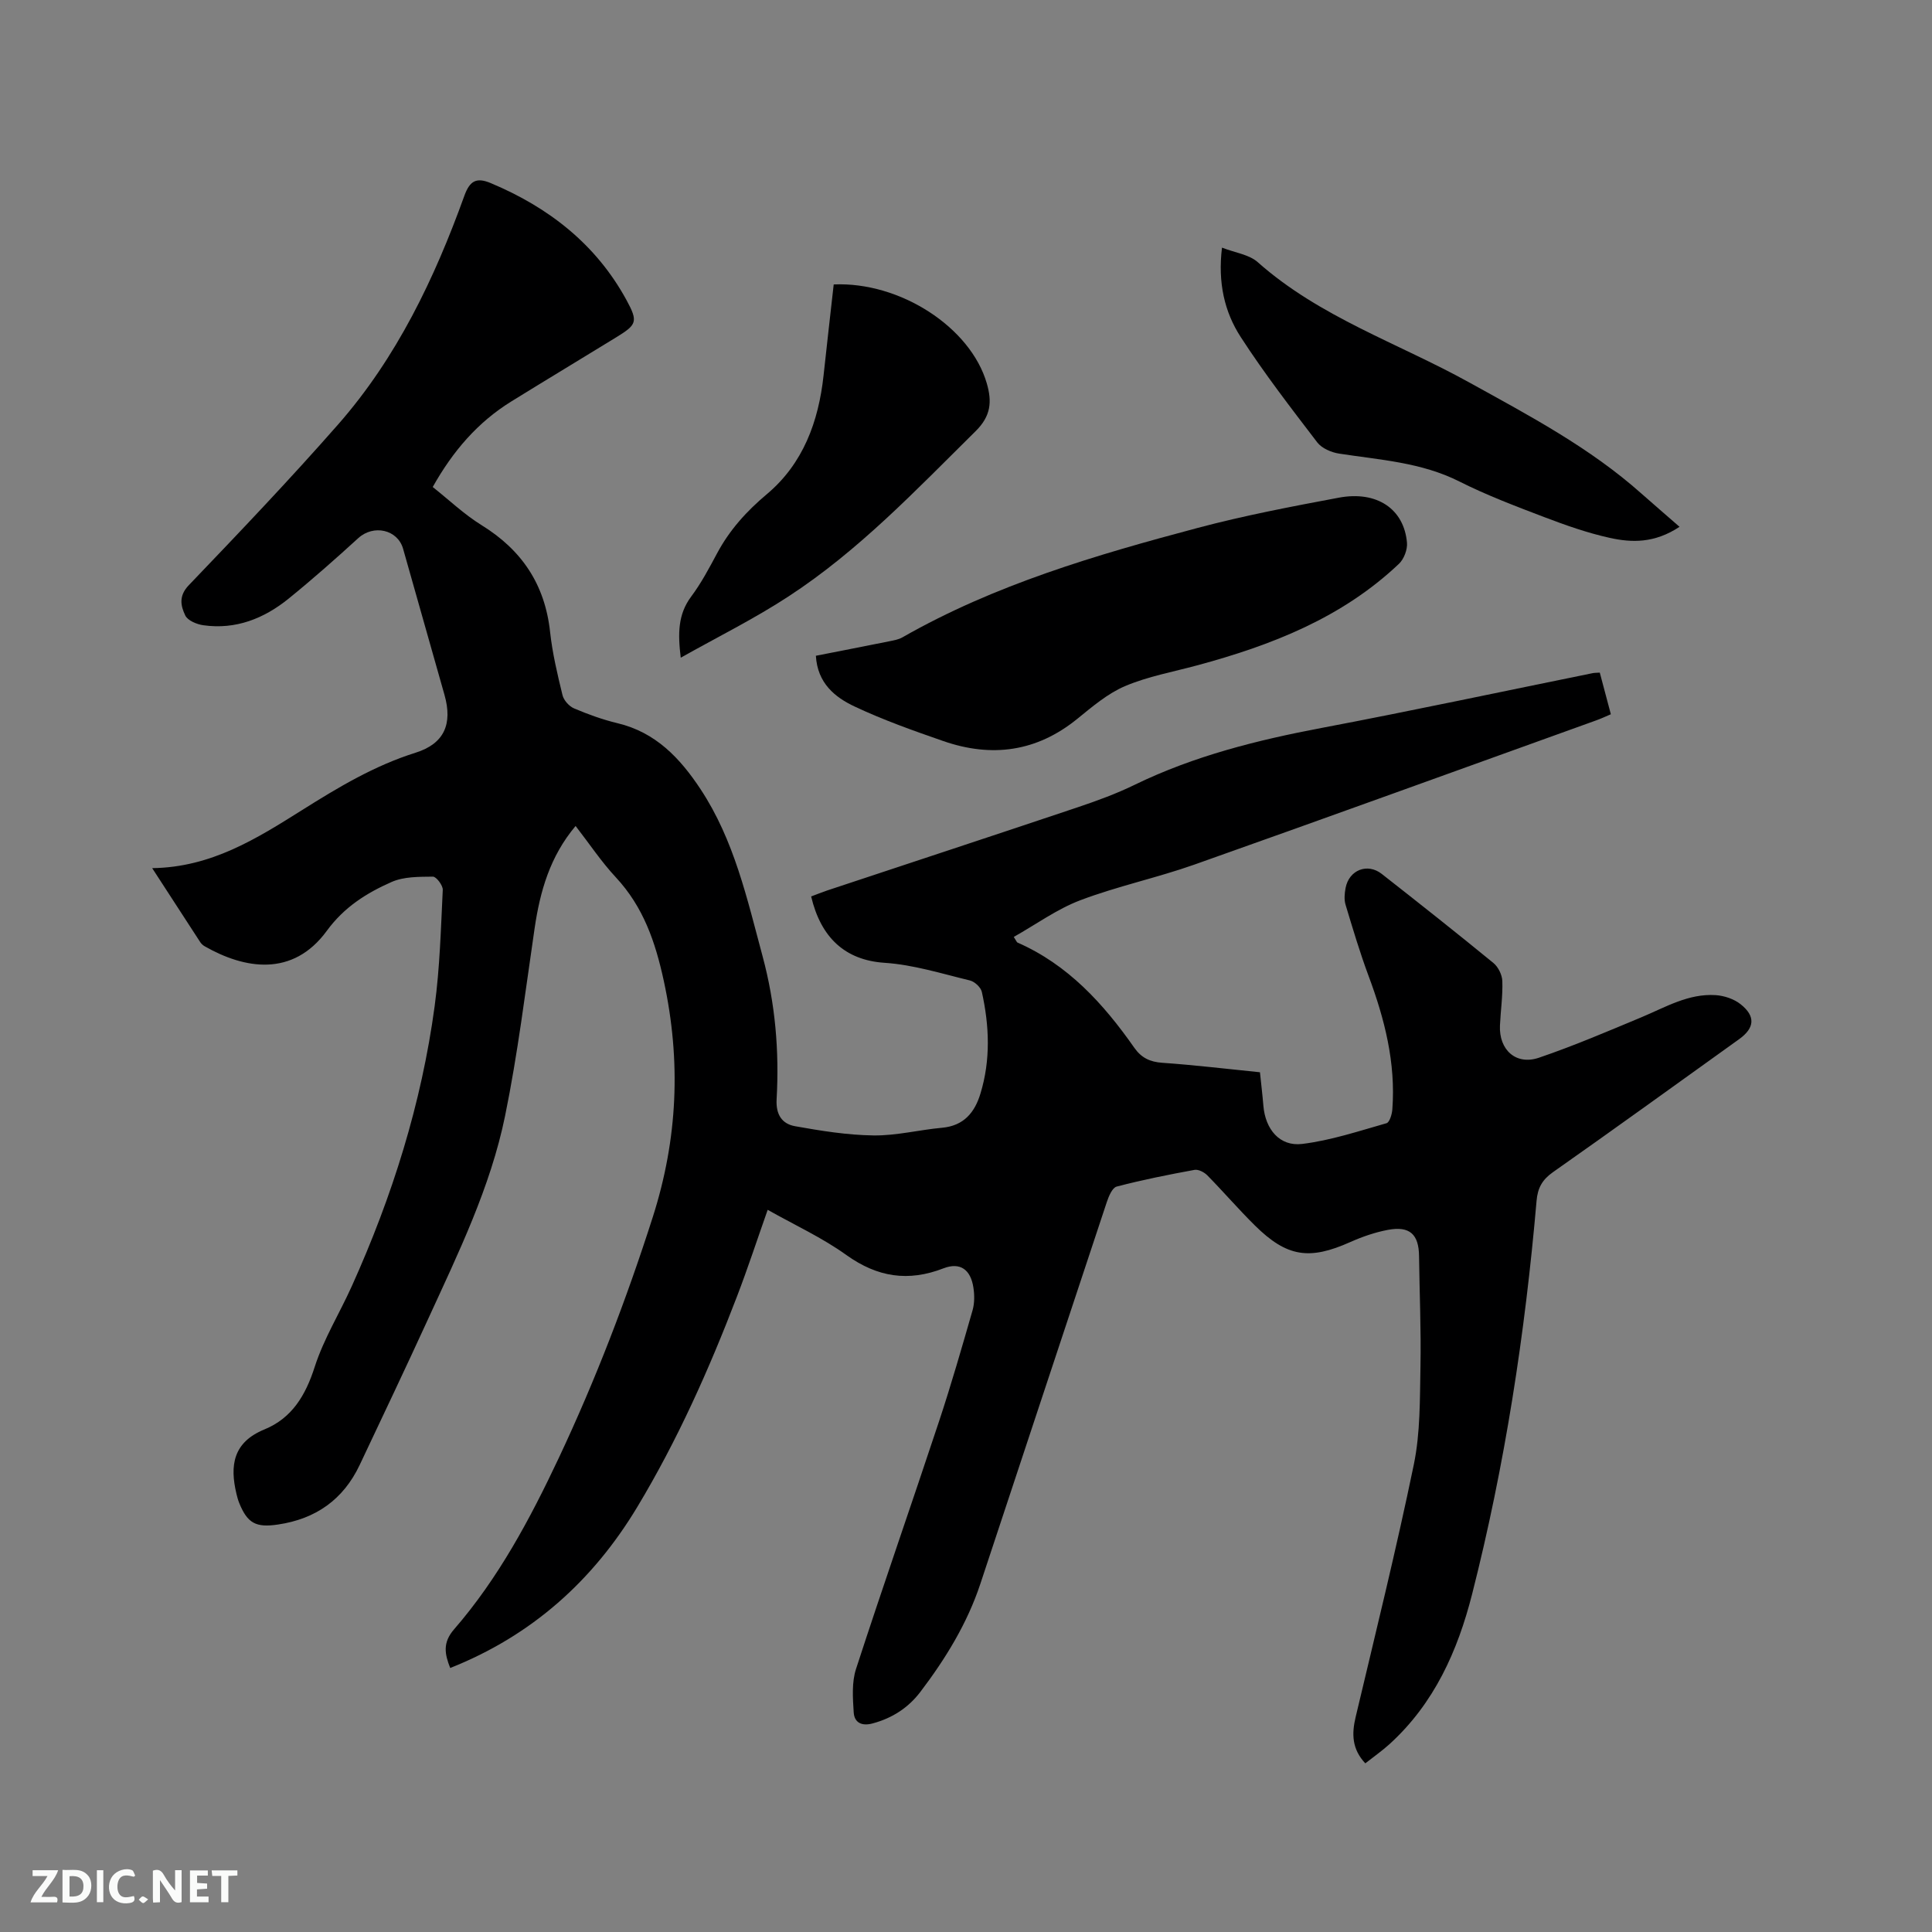 <svg enable-background="new 0 0 400 400" viewBox="0 0 400 400" xmlns="http://www.w3.org/2000/svg"><rect x="0" y="0" width="400" height="400" fill="#808080" stroke="none"/><path d="m158.94 250.48c-2.19 6.21-4.13 12.14-6.36 17.95-5.76 15.05-12.32 29.75-20.64 43.58-9.17 15.24-21.81 26.61-38.73 33.33-1.14-2.9-1.61-5.24.82-8.03 9.17-10.57 15.71-22.83 21.64-35.41 7.63-16.2 14.03-32.87 19.49-49.95 5.16-16.17 5.87-32.24 2.27-48.88-1.76-8.1-4.23-15.3-9.92-21.42-3-3.22-5.47-6.94-8.34-10.64-5.31 6.31-7.35 13.51-8.48 21.15-1.91 12.98-3.49 26.04-6.12 38.88-3.03 14.81-9.69 28.41-15.95 42.08-4.63 10.1-9.4 20.14-14.15 30.18-3.39 7.17-9.1 11.19-16.94 12.34-4.54.67-6.31-.24-8.03-4.53-.23-.58-.39-1.2-.54-1.81-1.41-5.88-.71-10.68 5.76-13.34 5.74-2.35 8.55-7.07 10.44-12.97 1.86-5.79 5.16-11.11 7.68-16.71 8.36-18.54 14.43-37.79 17.15-57.97 1.07-7.96 1.29-16.04 1.68-24.08.04-.92-1.34-2.74-2.04-2.73-2.88.03-6.03-.02-8.57 1.11-5.16 2.28-9.8 5.18-13.4 10.11-7.05 9.64-17.02 7.91-25.26 3.21-.36-.2-.7-.51-.93-.85-3.23-4.95-6.44-9.9-9.96-15.34 12.23-.16 21.64-6.12 31.08-12.05 7.44-4.68 14.94-9.18 23.45-11.85 5.95-1.87 7.69-5.95 5.99-11.96-2.86-10.08-5.71-20.17-8.57-30.25-1.14-4.02-6.14-5.09-9.29-2.21-4.69 4.28-9.46 8.5-14.39 12.5-5.11 4.14-10.97 6.48-17.68 5.53-1.36-.19-3.24-.97-3.74-2.02-.94-1.97-1.42-4.03.73-6.27 10.48-10.94 20.94-21.92 30.93-33.3 12.11-13.81 19.93-30.16 26.11-47.3 1.14-3.17 2.53-3.89 5.5-2.64 11.99 5.03 21.77 12.65 28.07 24.19 2.47 4.53 2.13 5.11-2.14 7.74-7.22 4.44-14.49 8.8-21.69 13.26-6.92 4.28-12.08 10.23-16.28 17.72 3.34 2.64 6.49 5.66 10.13 7.91 8.34 5.15 13.11 12.3 14.17 22.1.48 4.41 1.52 8.77 2.57 13.08.26 1.07 1.36 2.3 2.38 2.74 2.91 1.24 5.93 2.33 9 3.07 7.91 1.88 12.96 7.24 17.2 13.66 6.97 10.56 9.63 22.66 12.86 34.65 2.63 9.78 3.45 19.58 2.89 29.55-.18 3.21 1.14 5.1 3.82 5.58 5.37.96 10.83 1.84 16.26 1.91 4.72.06 9.44-1.16 14.18-1.59 4.49-.41 6.75-3.15 7.94-7.07 2.13-6.97 1.85-14.04.29-21.05-.21-.96-1.49-2.14-2.48-2.38-5.84-1.41-11.7-3.26-17.64-3.65-8.23-.54-13.22-5.26-15.22-13.74 1.08-.4 2.21-.86 3.36-1.25 17.28-5.74 34.58-11.42 51.85-17.22 4.01-1.35 8.01-2.81 11.8-4.66 12.3-5.98 25.37-9.24 38.73-11.77 18.73-3.55 37.37-7.54 56.06-11.33.4-.08.83-.07 1.48-.11.74 2.78 1.47 5.52 2.29 8.62-1.04.44-2.05.92-3.1 1.29-27.69 9.96-55.35 20-83.08 29.82-7.77 2.75-15.92 4.47-23.62 7.38-4.85 1.83-9.2 5.01-13.82 7.61.56.86.62 1.09.76 1.16 10.47 4.59 17.81 12.67 24.19 21.78 1.47 2.09 3.23 2.94 5.81 3.12 6.65.46 13.27 1.26 20.21 1.96.24 2.36.52 4.64.71 6.93.4 4.86 3.36 8.48 8.03 7.91 5.91-.72 11.69-2.65 17.46-4.29.64-.18 1.14-1.86 1.21-2.88.72-9.61-1.59-18.69-4.92-27.61-1.8-4.84-3.28-9.81-4.77-14.76-.32-1.06-.2-2.34.01-3.46.71-3.72 4.52-5.23 7.48-2.91 7.76 6.08 15.5 12.2 23.12 18.44 1 .82 1.81 2.46 1.85 3.75.11 3.05-.35 6.11-.49 9.17-.24 5.07 3.32 8.32 8.07 6.7 7.19-2.45 14.21-5.45 21.23-8.38 4.97-2.08 9.73-4.94 15.35-4.58 1.78.12 3.81.79 5.18 1.89 3.14 2.49 2.9 4.92-.3 7.22-12.83 9.2-25.63 18.46-38.55 27.54-2.23 1.57-3.17 3.27-3.4 5.93-2.38 27.49-6.54 54.7-13.35 81.45-2.99 11.76-7.85 22.62-17.06 31.01-1.55 1.41-3.28 2.62-5.05 4.01-2.76-2.94-2.84-6.07-2-9.58 4.13-17.41 8.43-34.78 12.05-52.3 1.35-6.56 1.24-13.47 1.37-20.23.15-7.63-.2-15.26-.29-22.9-.05-4.51-1.92-6.29-6.44-5.44-2.67.5-5.32 1.42-7.81 2.53-8.46 3.78-13.11 3.11-19.74-3.44-3.39-3.35-6.5-6.97-9.84-10.37-.64-.65-1.85-1.29-2.66-1.14-5.41.99-10.81 2.07-16.12 3.46-.91.24-1.65 2.03-2.05 3.24-8.75 26.32-17.43 52.66-26.16 78.98-2.73 8.24-7.22 15.54-12.43 22.4-2.5 3.29-5.84 5.45-9.9 6.53-2.26.61-3.77-.19-3.9-2.29-.19-2.99-.42-6.23.48-8.99 5.56-17.11 11.5-34.1 17.16-51.18 2.53-7.63 4.75-15.36 6.97-23.08.42-1.48.41-3.18.17-4.72-.57-3.7-2.73-5.3-6.18-3.97-7.32 2.84-13.68 1.84-20.09-2.73-4.97-3.58-10.62-6.17-16.32-9.38z" fill="#000001"/><path d="m168.92 135.77c5.25-1.03 10.23-2 15.2-3 .92-.19 1.91-.35 2.71-.81 19.14-10.93 40.08-17.06 61.17-22.67 9.6-2.55 19.4-4.42 29.18-6.25 7.9-1.48 13.52 2.34 14.12 9.33.12 1.41-.62 3.36-1.64 4.34-11.81 11.21-26.43 16.9-41.82 21.05-4.99 1.35-10.16 2.28-14.88 4.28-3.62 1.53-6.8 4.26-9.91 6.78-8.42 6.85-17.73 8.08-27.75 4.61-6.19-2.15-12.41-4.35-18.33-7.14-4.09-1.91-7.73-4.85-8.05-10.52z" fill="#000001"/><path d="m140.94 136.17c-.62-5.08-.56-9 2.15-12.64 2.08-2.78 3.73-5.9 5.38-8.98 2.58-4.82 6.07-8.69 10.3-12.24 7.5-6.3 10.7-15 11.74-24.58.68-6.29 1.4-12.58 2.1-18.84 13.77-.6 28.35 8.9 31.7 20.5 1.09 3.77.87 6.74-2.33 9.89-12.29 12.14-24.18 24.72-38.74 34.21-7.03 4.6-14.6 8.35-22.3 12.68z" fill="#000001"/><path d="m347.73 109.07c-5.2 3.44-9.91 3.29-14.45 2.29-4.62-1.02-9.15-2.62-13.59-4.31-5.93-2.26-11.9-4.52-17.56-7.37-7.9-3.98-16.46-4.46-24.91-5.77-1.6-.25-3.55-1.09-4.49-2.31-5.46-7.14-10.97-14.28-15.85-21.82-3.37-5.2-4.76-11.24-3.88-18.51 2.76 1.07 5.62 1.43 7.39 3 12.85 11.41 29.09 16.77 43.76 24.89 12.44 6.88 24.99 13.5 35.69 23.03 2.53 2.24 5.09 4.43 7.89 6.88z" fill="#000001"/><g fill="#fafbfa"><path d="m37.59 393.81c-.92.31-1.52.05-2-.78-.7-1.2-1.52-2.34-2.47-3.78v4.59c-.55.03-.95.05-1.41.07-.03-.37-.06-.64-.06-.91 0-1.91 0-3.81 0-5.7 1.13-.41 1.77-.03 2.29.91.62 1.11 1.38 2.14 2.31 3.19v-4.2h1.35v6.61z"/><path d="m12.94 393.88v-6.75c1.9.19 3.93-.54 5.37 1.29.8 1.01.78 2.88.03 3.97-1.37 1.97-3.4 1.51-5.4 1.49m1.45-1.22c2.04.12 2.92-.58 2.89-2.21-.03-1.51-.98-2.19-2.89-2z"/><path d="m11.81 393.87h-5.49c.68-2.18 2.47-3.48 3.51-5.45h-3.08v-1.21h5.29c-.71 2.13-2.44 3.48-3.47 5.51.86 0 1.63.04 2.39-.01.79-.05 1.14.21.85 1.16"/><path d="m39.33 393.86v-6.61h3.7v1.07h-2.22v1.52c.68.04 1.34.09 2.07.13v1.07c-.72.05-1.38.09-2.1.14v1.48h2.4v1.19h-3.85z"/><path d="m27.71 388.56c-1.15-.3-2.46-.61-3.1.64-.37.73-.41 1.93-.06 2.67.63 1.35 1.99.93 3.17.68.35.94-.01 1.32-.93 1.46-1.62.25-3.05-.27-3.76-1.48-.73-1.24-.6-3.03.31-4.17.88-1.11 2.71-1.7 4-1.16.32.13.44.74.65 1.12-.1.08-.19.16-.28.24"/><path d="m49.15 387.24v1.07c-.59.02-1.17.05-1.87.08v5.44h-1.48v-5.44h-1.85c-.05-.4-.08-.73-.13-1.15z"/><path d="m20.06 387.21h1.33v6.62h-1.33z"/><path d="m30.68 393.25c-.49.38-.8.79-1.05.76-.32-.05-.6-.45-.9-.7.26-.24.51-.64.8-.67.29-.04.62.3 1.15.61"/></g></svg>